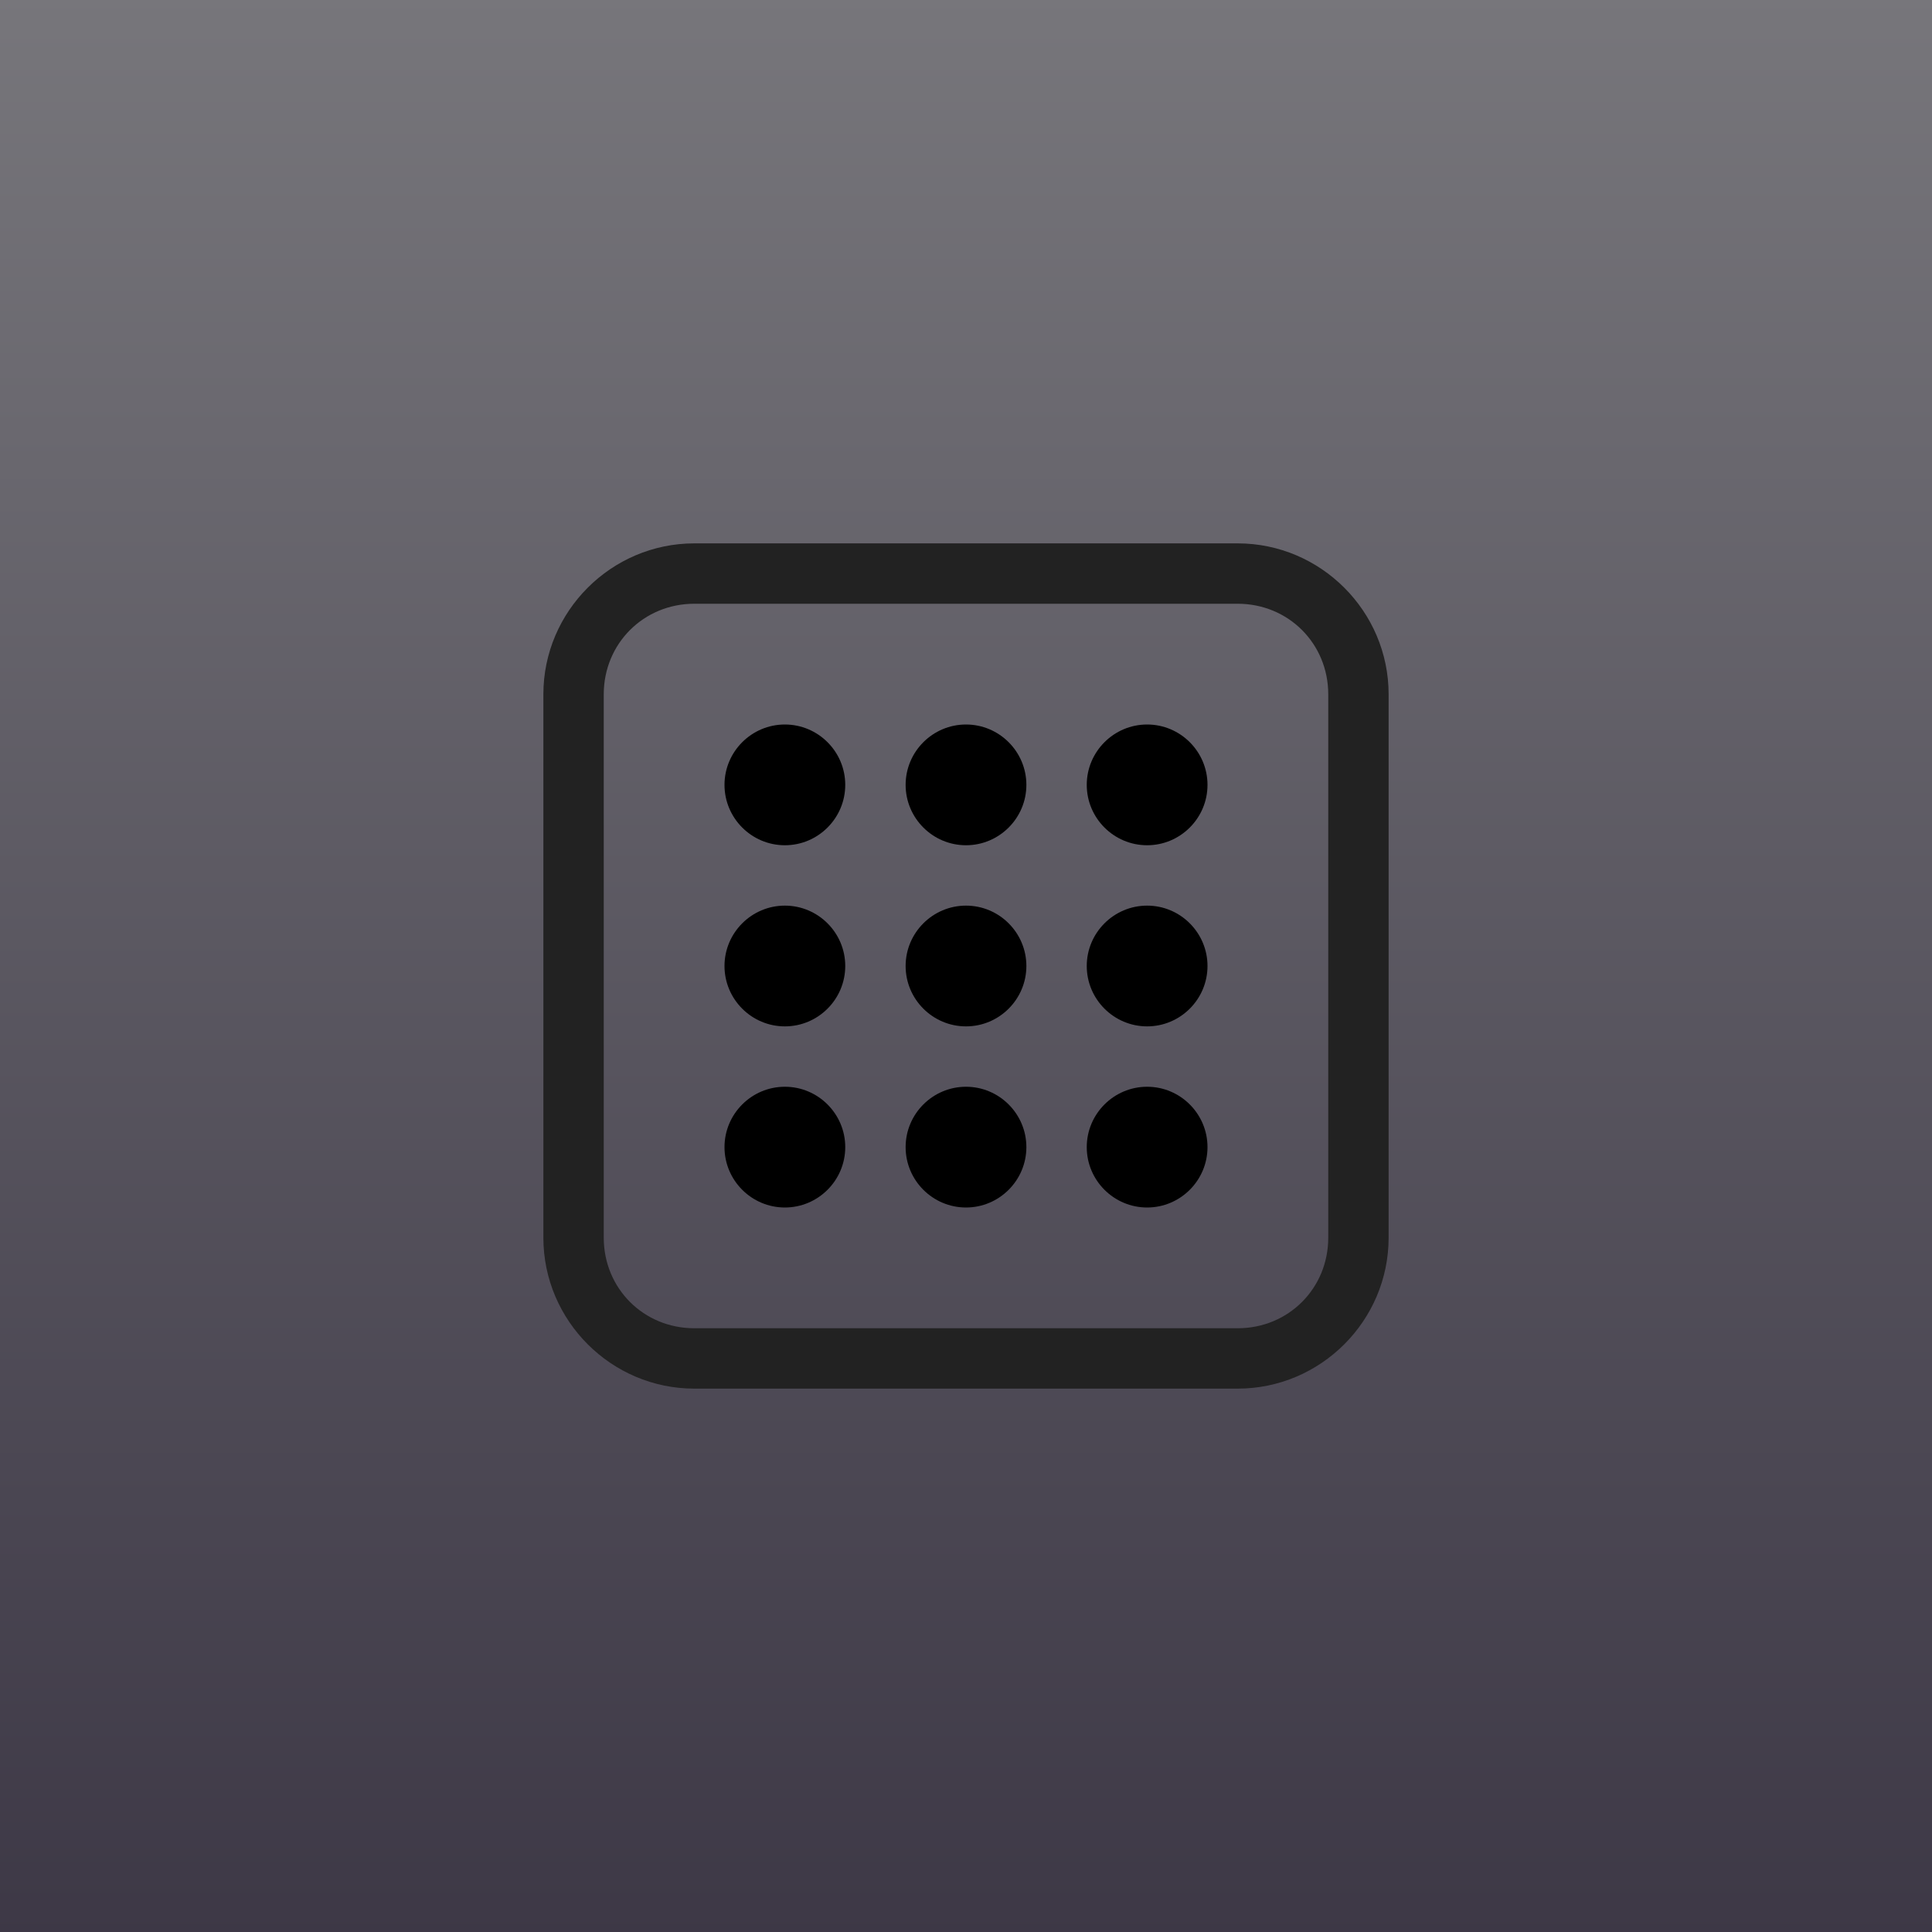<?xml version="1.0" encoding="UTF-8"?>
<svg width="256" height="256" version="1.1"
     xmlns="http://www.w3.org/2000/svg"
     xmlns:xlink="http://www.w3.org/1999/xlink">
  <defs>
    <linearGradient id="Gradient" x1="0" x2="0" y1="0" y2="1">
      <stop offset="0%" style="stop-color:#77767B;stop-opacity:1" />
      <stop offset="100%" style="stop-color:#3D3846;stop-opacity:1" />
    </linearGradient>
    <filter id="alpha-to-white">
      <feColorMatrix in="SourceGraphic" type="matrix"
                     values="0 0 0 0 1 0 0 0 0 1 0 0 0 0 1 0 0 0 1 0"/>
    </filter>
    <g id="child-svg"><svg xmlns="http://www.w3.org/2000/svg" xmlns:xlink="http://www.w3.org/1999/xlink" height="16px" viewBox="0 0 16 16" width="16px">
    <filter id="a" height="100%" width="100%" x="0%" y="0%">
        <feColorMatrix color-interpolation-filters="sRGB" values="0 0 0 0 1 0 0 0 0 1 0 0 0 0 1 0 0 0 1 0" />
    </filter>
    <mask id="b">
        <g filter="url(#a)">
            <rect fill-opacity="0.2" height="19.2" width="19.2" x="-1.6" y="-1.6" />
        </g>
    </mask>
    <clipPath id="c">
        <rect height="152" width="192" />
    </clipPath>
    <mask id="d">
        <g filter="url(#a)">
            <rect fill-opacity="0.2" height="19.2" width="19.2" x="-1.6" y="-1.6" />
        </g>
    </mask>
    <clipPath id="e">
        <rect height="152" width="192" />
    </clipPath>
    <mask id="f">
        <g filter="url(#a)">
            <rect fill-opacity="0.2" height="19.2" width="19.2" x="-1.6" y="-1.6" />
        </g>
    </mask>
    <clipPath id="g">
        <rect height="152" width="192" />
    </clipPath>
    <mask id="h">
        <g filter="url(#a)">
            <rect fill-opacity="0.2" height="19.2" width="19.2" x="-1.6" y="-1.6" />
        </g>
    </mask>
    <clipPath id="i">
        <rect height="152" width="192" />
    </clipPath>
    <mask id="j">
        <g filter="url(#a)">
            <rect fill-opacity="0.2" height="19.2" width="19.2" x="-1.6" y="-1.6" />
        </g>
    </mask>
    <clipPath id="k">
        <rect height="152" width="192" />
    </clipPath>
    <mask id="l">
        <g filter="url(#a)">
            <rect fill-opacity="0.2" height="19.2" width="19.2" x="-1.6" y="-1.6" />
        </g>
    </mask>
    <clipPath id="m">
        <rect height="152" width="192" />
    </clipPath>
    <mask id="n">
        <g filter="url(#a)">
            <rect fill-opacity="0.2" height="19.2" width="19.2" x="-1.6" y="-1.6" />
        </g>
    </mask>
    <clipPath id="o">
        <rect height="152" width="192" />
    </clipPath>
    <mask id="p">
        <g filter="url(#a)">
            <rect fill-opacity="0.2" height="19.2" width="19.2" x="-1.6" y="-1.6" />
        </g>
    </mask>
    <clipPath id="q">
        <rect height="152" width="192" />
    </clipPath>
    <mask id="r">
        <g filter="url(#a)">
            <rect fill-opacity="0.2" height="19.2" width="19.2" x="-1.6" y="-1.6" />
        </g>
    </mask>
    <clipPath id="s">
        <rect height="152" width="192" />
    </clipPath>
    <mask id="t">
        <g filter="url(#a)">
            <rect fill-opacity="0.2" height="19.2" width="19.2" x="-1.6" y="-1.6" />
        </g>
    </mask>
    <clipPath id="u">
        <rect height="152" width="192" />
    </clipPath>
    <mask id="v">
        <g filter="url(#a)">
            <rect fill-opacity="0.2" height="19.2" width="19.2" x="-1.6" y="-1.6" />
        </g>
    </mask>
    <clipPath id="w">
        <rect height="152" width="192" />
    </clipPath>
    <mask id="x">
        <g filter="url(#a)">
            <rect fill-opacity="0.2" height="19.2" width="19.2" x="-1.6" y="-1.6" />
        </g>
    </mask>
    <clipPath id="y">
        <rect height="152" width="192" />
    </clipPath>
    <mask id="z">
        <g filter="url(#a)">
            <rect fill-opacity="0.2" height="19.2" width="19.2" x="-1.6" y="-1.6" />
        </g>
    </mask>
    <clipPath id="A">
        <rect height="152" width="192" />
    </clipPath>
    <mask id="B">
        <g filter="url(#a)">
            <rect fill-opacity="0.2" height="19.2" width="19.2" x="-1.6" y="-1.6" />
        </g>
    </mask>
    <clipPath id="C">
        <rect height="152" width="192" />
    </clipPath>
    <mask id="D">
        <g filter="url(#a)">
            <rect fill-opacity="0.2" height="19.2" width="19.2" x="-1.6" y="-1.6" />
        </g>
    </mask>
    <clipPath id="E">
        <rect height="152" width="192" />
    </clipPath>
    <mask id="F">
        <g filter="url(#a)">
            <rect fill-opacity="0.2" height="19.2" width="19.2" x="-1.6" y="-1.6" />
        </g>
    </mask>
    <clipPath id="G">
        <rect height="152" width="192" />
    </clipPath>
    <mask id="H">
        <g filter="url(#a)">
            <rect fill-opacity="0.2" height="19.2" width="19.2" x="-1.6" y="-1.6" />
        </g>
    </mask>
    <clipPath id="I">
        <rect height="152" width="192" />
    </clipPath>
    <mask id="J">
        <g filter="url(#a)">
            <rect fill-opacity="0.2" height="19.2" width="19.2" x="-1.6" y="-1.6" />
        </g>
    </mask>
    <clipPath id="K">
        <rect height="152" width="192" />
    </clipPath>
    <mask id="L">
        <g filter="url(#a)">
            <rect fill-opacity="0.2" height="19.2" width="19.2" x="-1.6" y="-1.6" />
        </g>
    </mask>
    <clipPath id="M">
        <rect height="152" width="192" />
    </clipPath>
    <mask id="N">
        <g filter="url(#a)">
            <rect fill-opacity="0.2" height="19.2" width="19.2" x="-1.6" y="-1.6" />
        </g>
    </mask>
    <clipPath id="O">
        <rect height="152" width="192" />
    </clipPath>
    <path d="m 3.5 1 c -1.375 0 -2.5 1.125 -2.5 2.5 v 9 c 0 1.375 1.125 2.5 2.5 2.5 h 9 c 1.375 0 2.5 -1.125 2.5 -2.5 v -9 c 0 -1.375 -1.125 -2.5 -2.5 -2.5 z m 0 1 h 9 c 0.84 0 1.5 0.66 1.5 1.5 v 9 c 0 0.84 -0.66 1.5 -1.5 1.5 h -9 c -0.84 0 -1.5 -0.66 -1.5 -1.5 v -9 c 0 -0.84 0.66 -1.5 1.5 -1.5 z m 0 0" fill="#222222" />
    <path d="m 5 4 c -0.551 0 -1 0.449 -1 1 s 0.449 1 1 1 s 1 -0.449 1 -1 s -0.449 -1 -1 -1 z m 3 0 c -0.551 0 -1 0.449 -1 1 s 0.449 1 1 1 s 1 -0.449 1 -1 s -0.449 -1 -1 -1 z m 3 0 c -0.551 0 -1 0.449 -1 1 s 0.449 1 1 1 s 1 -0.449 1 -1 s -0.449 -1 -1 -1 z m -6 3 c -0.551 0 -1 0.449 -1 1 s 0.449 1 1 1 s 1 -0.449 1 -1 s -0.449 -1 -1 -1 z m 3 0 c -0.551 0 -1 0.449 -1 1 s 0.449 1 1 1 s 1 -0.449 1 -1 s -0.449 -1 -1 -1 z m 3 0 c -0.551 0 -1 0.449 -1 1 s 0.449 1 1 1 s 1 -0.449 1 -1 s -0.449 -1 -1 -1 z m -6 3 c -0.551 0 -1 0.449 -1 1 s 0.449 1 1 1 s 1 -0.449 1 -1 s -0.449 -1 -1 -1 z m 3 0 c -0.551 0 -1 0.449 -1 1 s 0.449 1 1 1 s 1 -0.449 1 -1 s -0.449 -1 -1 -1 z m 3 0 c -0.551 0 -1 0.449 -1 1 s 0.449 1 1 1 s 1 -0.449 1 -1 s -0.449 -1 -1 -1 z m 0 0" />
    <g mask="url(#b)">
        <g clip-path="url(#c)" transform="matrix(1 0 0 1 -168 -16)">
            <path d="m 34 51 c -3.312 0 -6 2.688 -6 6 c 0 0.34 0.031 0.676 0.082 1 c 0.477 -2.836 2.945 -5 5.918 -5 s 5.441 2.164 5.914 5 c 0.055 -0.324 0.086 -0.66 0.086 -1 c 0 -3.312 -2.688 -6 -6 -6 z m 0 0" />
        </g>
    </g>
    <g mask="url(#d)">
        <g clip-path="url(#e)" transform="matrix(1 0 0 1 -168 -16)">
            <path d="m 53 51 c -3.312 0 -6 2.688 -6 6 c 0 0.34 0.031 0.676 0.082 1 c 0.477 -2.836 2.945 -5 5.918 -5 s 5.441 2.164 5.914 5 c 0.055 -0.324 0.086 -0.66 0.086 -1 c 0 -3.312 -2.688 -6 -6 -6 z m 0 0" />
        </g>
    </g>
    <g mask="url(#f)">
        <g clip-path="url(#g)" transform="matrix(1 0 0 1 -168 -16)">
            <path d="m 72 51 c -3.312 0 -6 2.688 -6 6 c 0 0.34 0.031 0.676 0.082 1 c 0.477 -2.836 2.945 -5 5.918 -5 s 5.441 2.164 5.914 5 c 0.055 -0.324 0.086 -0.66 0.086 -1 c 0 -3.312 -2.688 -6 -6 -6 z m 0 0" />
        </g>
    </g>
    <g mask="url(#h)">
        <g clip-path="url(#i)" transform="matrix(1 0 0 1 -168 -16)">
            <path d="m 91 51 c -3.312 0 -6 2.688 -6 6 c 0 0.34 0.031 0.676 0.082 1 c 0.477 -2.836 2.945 -5 5.918 -5 s 5.441 2.164 5.914 5 c 0.055 -0.324 0.086 -0.66 0.086 -1 c 0 -3.312 -2.688 -6 -6 -6 z m 0 0" />
        </g>
    </g>
    <g mask="url(#j)">
        <g clip-path="url(#k)" transform="matrix(1 0 0 1 -168 -16)">
            <path d="m 34 69 c -3.312 0 -6 2.688 -6 6 c 0 0.34 0.031 0.676 0.086 1 c 0.473 -2.836 2.941 -5 5.914 -5 s 5.441 2.164 5.918 5 c 0.051 -0.324 0.082 -0.66 0.082 -1 c 0 -3.312 -2.688 -6 -6 -6 z m 0 0" />
        </g>
    </g>
    <g mask="url(#l)">
        <g clip-path="url(#m)" transform="matrix(1 0 0 1 -168 -16)">
            <path d="m 53 69 c -3.312 0 -6 2.688 -6 6 c 0 0.34 0.031 0.676 0.086 1 c 0.473 -2.836 2.941 -5 5.914 -5 s 5.441 2.164 5.918 5 c 0.051 -0.324 0.082 -0.66 0.082 -1 c 0 -3.312 -2.688 -6 -6 -6 z m 0 0" />
        </g>
    </g>
    <g mask="url(#n)">
        <g clip-path="url(#o)" transform="matrix(1 0 0 1 -168 -16)">
            <path d="m 72 69 c -3.312 0 -6 2.688 -6 6 c 0 0.34 0.031 0.676 0.086 1 c 0.473 -2.836 2.941 -5 5.914 -5 s 5.441 2.164 5.918 5 c 0.051 -0.324 0.082 -0.66 0.082 -1 c 0 -3.312 -2.688 -6 -6 -6 z m 0 0" />
        </g>
    </g>
    <g mask="url(#p)">
        <g clip-path="url(#q)" transform="matrix(1 0 0 1 -168 -16)">
            <path d="m 91 69 c -3.312 0 -6 2.688 -6 6 c 0 0.34 0.031 0.676 0.086 1 c 0.473 -2.836 2.941 -5 5.914 -5 s 5.441 2.164 5.918 5 c 0.051 -0.324 0.082 -0.66 0.082 -1 c 0 -3.312 -2.688 -6 -6 -6 z m 0 0" />
        </g>
    </g>
    <g mask="url(#r)">
        <g clip-path="url(#s)" transform="matrix(1 0 0 1 -168 -16)">
            <path d="m 34 87 c -3.312 0 -6 2.688 -6 6 c 0 0.34 0.031 0.676 0.086 1 c 0.473 -2.836 2.941 -5 5.914 -5 s 5.441 2.164 5.918 5 c 0.051 -0.324 0.082 -0.66 0.082 -1 c 0 -3.312 -2.688 -6 -6 -6 z m 0 0" />
        </g>
    </g>
    <g mask="url(#t)">
        <g clip-path="url(#u)" transform="matrix(1 0 0 1 -168 -16)">
            <path d="m 110 87 c -3.312 0 -6 2.688 -6 6 c 0 0.34 0.031 0.676 0.082 1 c 0.477 -2.836 2.945 -5 5.918 -5 s 5.441 2.164 5.914 5 c 0.055 -0.324 0.086 -0.66 0.086 -1 c 0 -3.312 -2.688 -6 -6 -6 z m 0 0" />
        </g>
    </g>
    <g mask="url(#v)">
        <g clip-path="url(#w)" transform="matrix(1 0 0 1 -168 -16)">
            <path d="m 53 87 c -3.312 0 -6 2.688 -6 6 c 0 0.34 0.031 0.676 0.086 1 c 0.473 -2.836 2.941 -5 5.914 -5 s 5.441 2.164 5.918 5 c 0.051 -0.324 0.082 -0.66 0.082 -1 c 0 -3.312 -2.688 -6 -6 -6 z m 0 0" />
        </g>
    </g>
    <g mask="url(#x)">
        <g clip-path="url(#y)" transform="matrix(1 0 0 1 -168 -16)">
            <path d="m 110 51 c -3.312 0 -6 2.688 -6 6 c 0 0.34 0.031 0.676 0.082 1 c 0.477 -2.836 2.945 -5 5.918 -5 s 5.441 2.164 5.914 5 c 0.055 -0.324 0.086 -0.66 0.086 -1 c 0 -3.312 -2.688 -6 -6 -6 z m 0 0" />
        </g>
    </g>
    <g mask="url(#z)">
        <g clip-path="url(#A)" transform="matrix(1 0 0 1 -168 -16)">
            <path d="m 72 87 c -3.312 0 -6 2.688 -6 6 c 0 0.34 0.031 0.676 0.086 1 c 0.473 -2.836 2.941 -5 5.914 -5 s 5.441 2.164 5.918 5 c 0.051 -0.324 0.082 -0.66 0.082 -1 c 0 -3.312 -2.688 -6 -6 -6 z m 0 0" />
        </g>
    </g>
    <g mask="url(#B)">
        <g clip-path="url(#C)" transform="matrix(1 0 0 1 -168 -16)">
            <path d="m 91 87 c -3.312 0 -6 2.688 -6 6 c 0 0.34 0.031 0.676 0.086 1 c 0.473 -2.836 2.941 -5 5.914 -5 s 5.441 2.164 5.918 5 c 0.051 -0.324 0.082 -0.66 0.082 -1 c 0 -3.312 -2.688 -6 -6 -6 z m 0 0" />
        </g>
    </g>
    <g mask="url(#D)">
        <g clip-path="url(#E)" transform="matrix(1 0 0 1 -168 -16)">
            <path d="m 34 105 c -3.312 0 -6 2.688 -6 6 c 0 0.34 0.031 0.676 0.082 1 c 0.477 -2.836 2.945 -5 5.918 -5 s 5.441 2.164 5.918 5 c 0.051 -0.324 0.082 -0.66 0.082 -1 c 0 -3.312 -2.688 -6 -6 -6 z m 0 0" />
        </g>
    </g>
    <g mask="url(#F)">
        <g clip-path="url(#G)" transform="matrix(1 0 0 1 -168 -16)">
            <path d="m 110 105 c -3.312 0 -6 2.688 -6 6 c 0 0.34 0.027 0.676 0.086 1 c 0.473 -2.836 2.941 -5 5.914 -5 s 5.441 2.164 5.918 5 c 0.051 -0.324 0.082 -0.66 0.082 -1 c 0 -3.312 -2.688 -6 -6 -6 z m 0 0" />
        </g>
    </g>
    <g mask="url(#H)">
        <g clip-path="url(#I)" transform="matrix(1 0 0 1 -168 -16)">
            <path d="m 53 105 c -3.312 0 -6 2.688 -6 6 c 0 0.34 0.031 0.676 0.082 1 c 0.477 -2.836 2.945 -5 5.918 -5 s 5.441 2.164 5.918 5 c 0.051 -0.324 0.082 -0.66 0.082 -1 c 0 -3.312 -2.688 -6 -6 -6 z m 0 0" />
        </g>
    </g>
    <g mask="url(#J)">
        <g clip-path="url(#K)" transform="matrix(1 0 0 1 -168 -16)">
            <path d="m 72 105 c -3.312 0 -6 2.688 -6 6 c 0 0.34 0.031 0.676 0.082 1 c 0.477 -2.836 2.945 -5 5.918 -5 s 5.441 2.164 5.918 5 c 0.051 -0.324 0.082 -0.66 0.082 -1 c 0 -3.312 -2.688 -6 -6 -6 z m 0 0" />
        </g>
    </g>
    <g mask="url(#L)">
        <g clip-path="url(#M)" transform="matrix(1 0 0 1 -168 -16)">
            <path d="m 91 105 c -3.312 0 -6 2.688 -6 6 c 0 0.34 0.031 0.676 0.082 1 c 0.477 -2.836 2.945 -5 5.918 -5 s 5.441 2.164 5.918 5 c 0.051 -0.324 0.082 -0.66 0.082 -1 c 0 -3.312 -2.688 -6 -6 -6 z m 0 0" />
        </g>
    </g>
    <g mask="url(#N)">
        <g clip-path="url(#O)" transform="matrix(1 0 0 1 -168 -16)">
            <path d="m 110 69 c -3.312 0 -6 2.688 -6 6 c 0 0.34 0.031 0.676 0.082 1 c 0.477 -2.836 2.945 -5 5.918 -5 s 5.441 2.164 5.914 5 c 0.055 -0.324 0.086 -0.66 0.086 -1 c 0 -3.312 -2.688 -6 -6 -6 z m 0 0" />
        </g>
    </g>
</svg></g>
  </defs>
  <rect
      width="256"
      height="256"
      fill="url(#Gradient)"
      ry="0"
      x="0"
      y="0" />
  <use xlink:href="#child-svg" filter="url(#alpha-to-white)"
       transform="matrix(8,0,0,8,64,64)" />
</svg>
